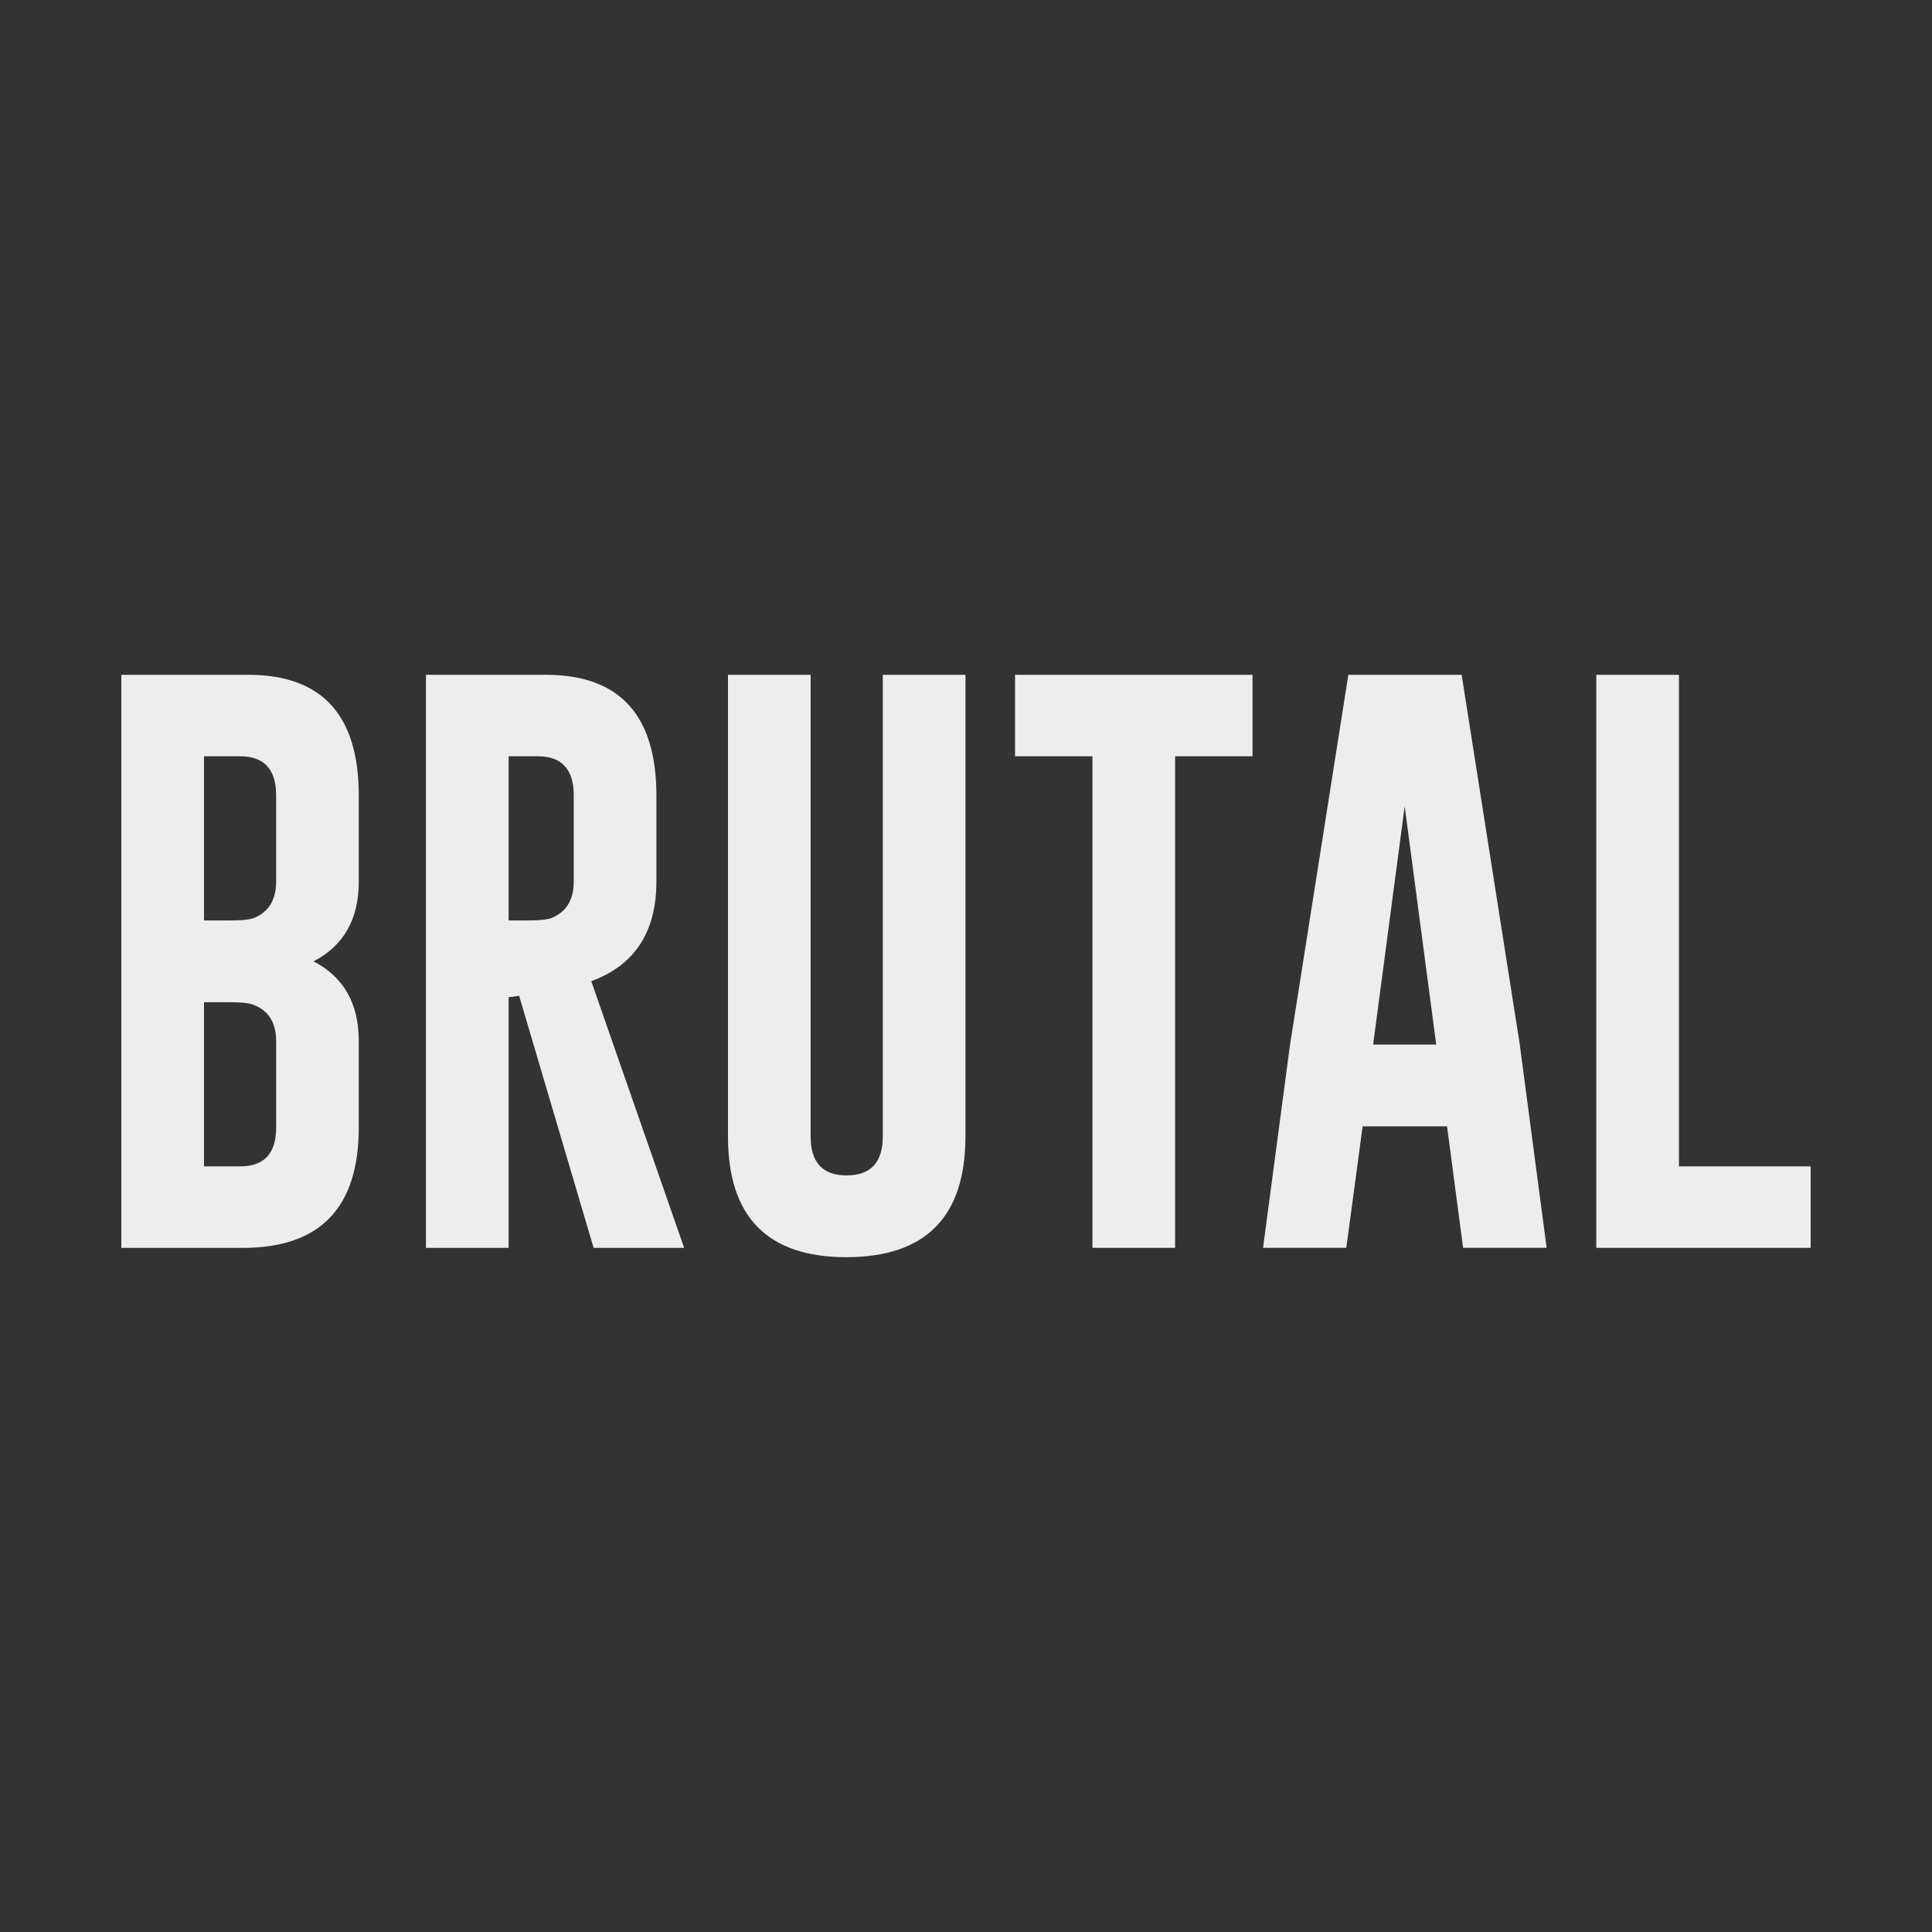 <?xml version="1.0" encoding="UTF-8"?>
<svg id="Capa_1" xmlns="http://www.w3.org/2000/svg" version="1.1" viewBox="0 0 800 800">
  <rect x="0" y="0" width="800" height="800" fill="#333333" stroke="none"/>
  <!-- Generator: Adobe Illustrator 29.3.1, SVG Export Plug-In . SVG Version: 2.1.0 Build 151)  -->
  <defs>
    <style>
      .st0 {
        fill: #ededed;
      }
    </style>
  </defs>
  <path class="st0" d="M50.24,279.42h52.73c30.4.08,45.59,16.73,45.59,49.95v35.68c0,15.56-6.25,26.57-18.75,33.02,12.5,6.45,18.75,17.46,18.75,33.02v35.8c0,33.14-15.92,49.75-47.77,49.83h-50.55v-237.3ZM84.47,313.17v67.97h10.76c4.76,0,8.02-.32,9.8-.97,6.21-2.5,9.31-7.54,9.31-15.12v-35.68c0-10.8-4.96-16.21-14.88-16.21h-15,0ZM84.47,415v67.97h15c9.92,0,14.88-5.36,14.88-16.08v-35.8c0-7.58-3.1-12.58-9.31-15-1.77-.72-5.04-1.09-9.8-1.09h-10.77Z"/>
  <path class="st0" d="M176.38,279.42h49.83c30.4.08,45.59,16.73,45.59,49.95v35.68c0,20.88-8.99,34.63-26.97,41.24l38.46,110.42h-37.49l-30.84-104.37-4.35.6v103.77h-34.23v-237.28h0ZM210.61,313.17v67.97h7.86c4.76,0,8.02-.32,9.8-.97,6.21-2.5,9.31-7.54,9.31-15.12v-35.68c0-10.8-4.96-16.21-14.88-16.21h-12.09Z"/>
  <path class="st0" d="M399.76,470.63c0,33.22-16.41,49.87-49.22,49.95-32.73,0-49.1-16.65-49.1-49.95v-191.2h34.23v191.2c0,10.72,4.96,16.08,14.88,16.08s15-5.36,15-16.08v-191.2h34.23v191.2h-.02Z"/>
  <path class="st0" d="M518.64,279.42v33.74h-32.05v203.54h-34.23v-203.54h-32.05v-33.74h98.33Z"/>
  <path class="st0" d="M629.3,432.53l11.13,84.17h-34.59l-6.65-50.31h-34.95l-6.77,50.31h-34.47l11.13-83.81,24.19-153.47h46.92l24.07,153.11h0ZM594.71,432.53l-13.06-98.69-13.06,98.69h26.12Z"/>
  <path class="st0" d="M660.99,516.71v-237.28h34.23v203.54h54.54v33.74h-88.77,0Z"/>
</svg>